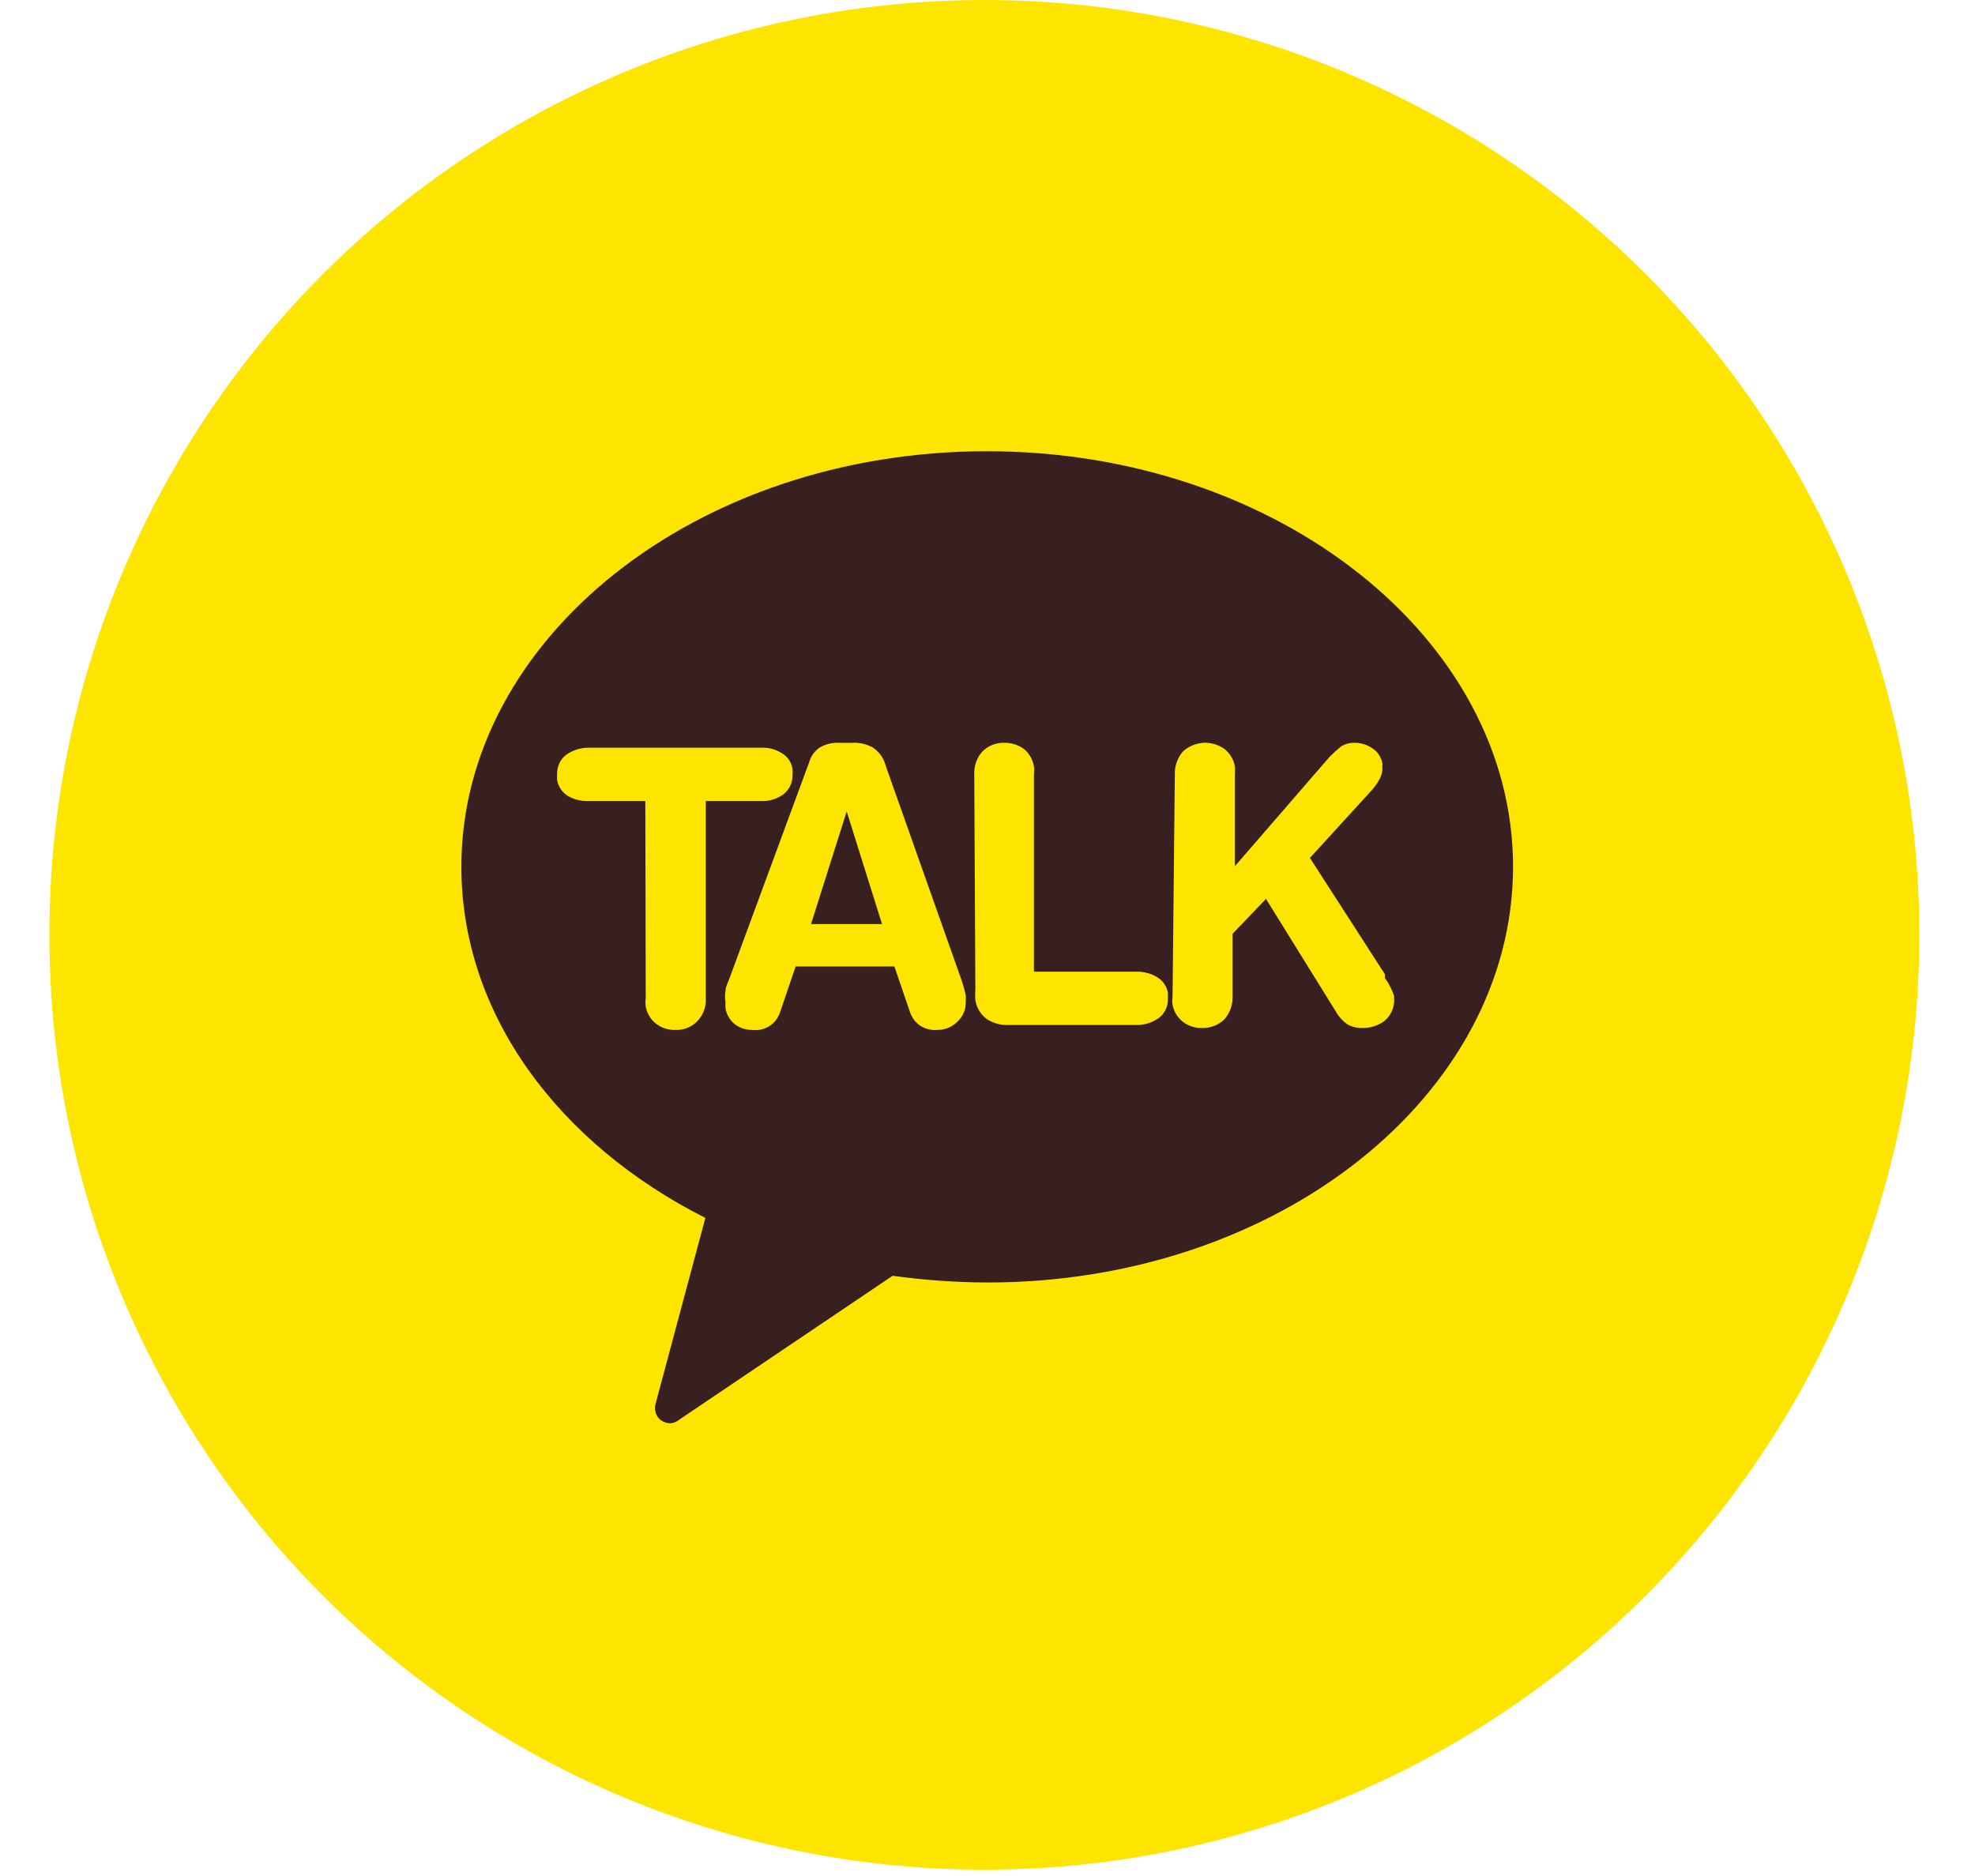 <svg width="20" height="19" viewBox="0 0 20 19" fill="none" xmlns="http://www.w3.org/2000/svg">
<circle cx="9.968" cy="9.468" r="9.468" fill="#FEE500"/>
<path d="M9.993 4.57C7.048 4.57 4.672 6.47 4.672 8.778C4.672 10.275 5.66 11.586 7.143 12.335L6.641 14.209C6.631 14.237 6.63 14.268 6.637 14.296C6.643 14.325 6.658 14.352 6.679 14.373C6.709 14.399 6.748 14.414 6.789 14.415C6.823 14.412 6.855 14.399 6.88 14.377L9.039 12.921C9.358 12.965 9.679 12.988 10.001 12.989C12.943 12.989 15.322 11.089 15.322 8.778C15.322 6.467 12.935 4.57 9.993 4.57Z" fill="#392020"/>
<path d="M11.897 7.842C11.894 7.757 11.924 7.674 11.98 7.61C12.037 7.558 12.11 7.528 12.187 7.523C12.264 7.519 12.34 7.542 12.402 7.587C12.456 7.631 12.493 7.693 12.505 7.762C12.507 7.789 12.507 7.815 12.505 7.842V8.773L13.466 7.663C13.504 7.625 13.543 7.59 13.584 7.557C13.623 7.534 13.668 7.522 13.714 7.523C13.78 7.522 13.845 7.542 13.9 7.58C13.926 7.597 13.948 7.619 13.965 7.646C13.982 7.672 13.993 7.701 13.999 7.732C14 7.739 14 7.747 13.999 7.754C13.997 7.763 13.997 7.772 13.999 7.781C13.999 7.821 13.988 7.86 13.968 7.895C13.948 7.932 13.924 7.966 13.896 7.998L13.265 8.689L14.025 9.868V9.906C14.065 9.96 14.095 10.021 14.117 10.085V10.103C14.121 10.148 14.115 10.192 14.098 10.233C14.082 10.274 14.055 10.31 14.021 10.339C13.958 10.387 13.88 10.412 13.801 10.411C13.748 10.414 13.696 10.402 13.649 10.377C13.598 10.343 13.557 10.297 13.527 10.244L12.82 9.104L12.482 9.457V10.092C12.484 10.177 12.454 10.26 12.399 10.324C12.368 10.353 12.333 10.376 12.293 10.391C12.254 10.406 12.212 10.413 12.17 10.411C12.1 10.413 12.032 10.39 11.976 10.347C11.923 10.304 11.886 10.243 11.874 10.176C11.87 10.148 11.87 10.12 11.874 10.092L11.897 7.842Z" fill="#FEE500"/>
<path d="M9.866 7.842C9.862 7.757 9.892 7.673 9.949 7.61C9.978 7.581 10.013 7.558 10.052 7.543C10.091 7.528 10.132 7.521 10.173 7.523C10.245 7.522 10.314 7.545 10.371 7.587C10.424 7.632 10.459 7.694 10.47 7.762C10.474 7.789 10.474 7.816 10.47 7.842V9.841H11.515C11.588 9.841 11.659 9.86 11.72 9.898C11.748 9.915 11.772 9.938 11.79 9.965C11.809 9.992 11.821 10.022 11.827 10.054C11.827 10.054 11.827 10.092 11.827 10.111C11.829 10.149 11.821 10.187 11.806 10.221C11.79 10.256 11.766 10.286 11.736 10.309C11.669 10.357 11.589 10.382 11.508 10.381H10.223C10.141 10.386 10.06 10.365 9.991 10.32C9.93 10.274 9.889 10.206 9.877 10.13C9.874 10.089 9.874 10.047 9.877 10.005L9.866 7.842Z" fill="#FEE500"/>
<path d="M8.194 7.72C8.211 7.658 8.25 7.604 8.305 7.568C8.362 7.536 8.428 7.52 8.495 7.523H8.639C8.709 7.52 8.779 7.537 8.841 7.572C8.905 7.616 8.952 7.682 8.97 7.758L9.73 9.906C9.75 9.962 9.766 10.019 9.779 10.077C9.781 10.101 9.781 10.125 9.779 10.149C9.781 10.186 9.774 10.223 9.759 10.257C9.745 10.291 9.723 10.322 9.696 10.347C9.669 10.374 9.637 10.396 9.602 10.41C9.566 10.425 9.529 10.431 9.49 10.431C9.432 10.436 9.373 10.422 9.323 10.391C9.274 10.359 9.236 10.311 9.217 10.256L9.057 9.788H8.057L7.898 10.256C7.879 10.312 7.841 10.361 7.79 10.393C7.74 10.425 7.68 10.438 7.62 10.431C7.556 10.432 7.493 10.412 7.442 10.374C7.392 10.334 7.358 10.277 7.347 10.214C7.345 10.193 7.345 10.171 7.347 10.149C7.34 10.112 7.34 10.073 7.347 10.035C7.347 9.994 7.373 9.948 7.388 9.906L8.194 7.72ZM8.574 8.218L8.213 9.359H8.932L8.574 8.218Z" fill="#FEE500"/>
<path d="M6.535 8.113H5.954C5.882 8.115 5.81 8.096 5.748 8.06C5.721 8.042 5.697 8.02 5.679 7.993C5.661 7.966 5.648 7.936 5.642 7.904C5.64 7.883 5.64 7.863 5.642 7.843C5.64 7.805 5.648 7.767 5.663 7.733C5.679 7.698 5.703 7.668 5.733 7.645C5.8 7.597 5.879 7.572 5.961 7.573H7.714C7.786 7.57 7.858 7.59 7.919 7.63C7.947 7.646 7.971 7.669 7.99 7.696C8.008 7.723 8.02 7.754 8.025 7.786C8.027 7.805 8.027 7.824 8.025 7.843C8.027 7.881 8.02 7.92 8.004 7.955C7.988 7.99 7.964 8.02 7.934 8.044C7.869 8.092 7.79 8.116 7.71 8.113H7.147V10.112C7.15 10.155 7.143 10.197 7.128 10.237C7.113 10.277 7.09 10.313 7.06 10.344C7.031 10.373 6.997 10.396 6.959 10.411C6.921 10.426 6.88 10.433 6.839 10.431C6.768 10.433 6.698 10.411 6.642 10.367C6.588 10.324 6.552 10.263 6.539 10.196C6.535 10.168 6.535 10.14 6.539 10.112L6.535 8.113Z" fill="#FEE500"/>
</svg>
